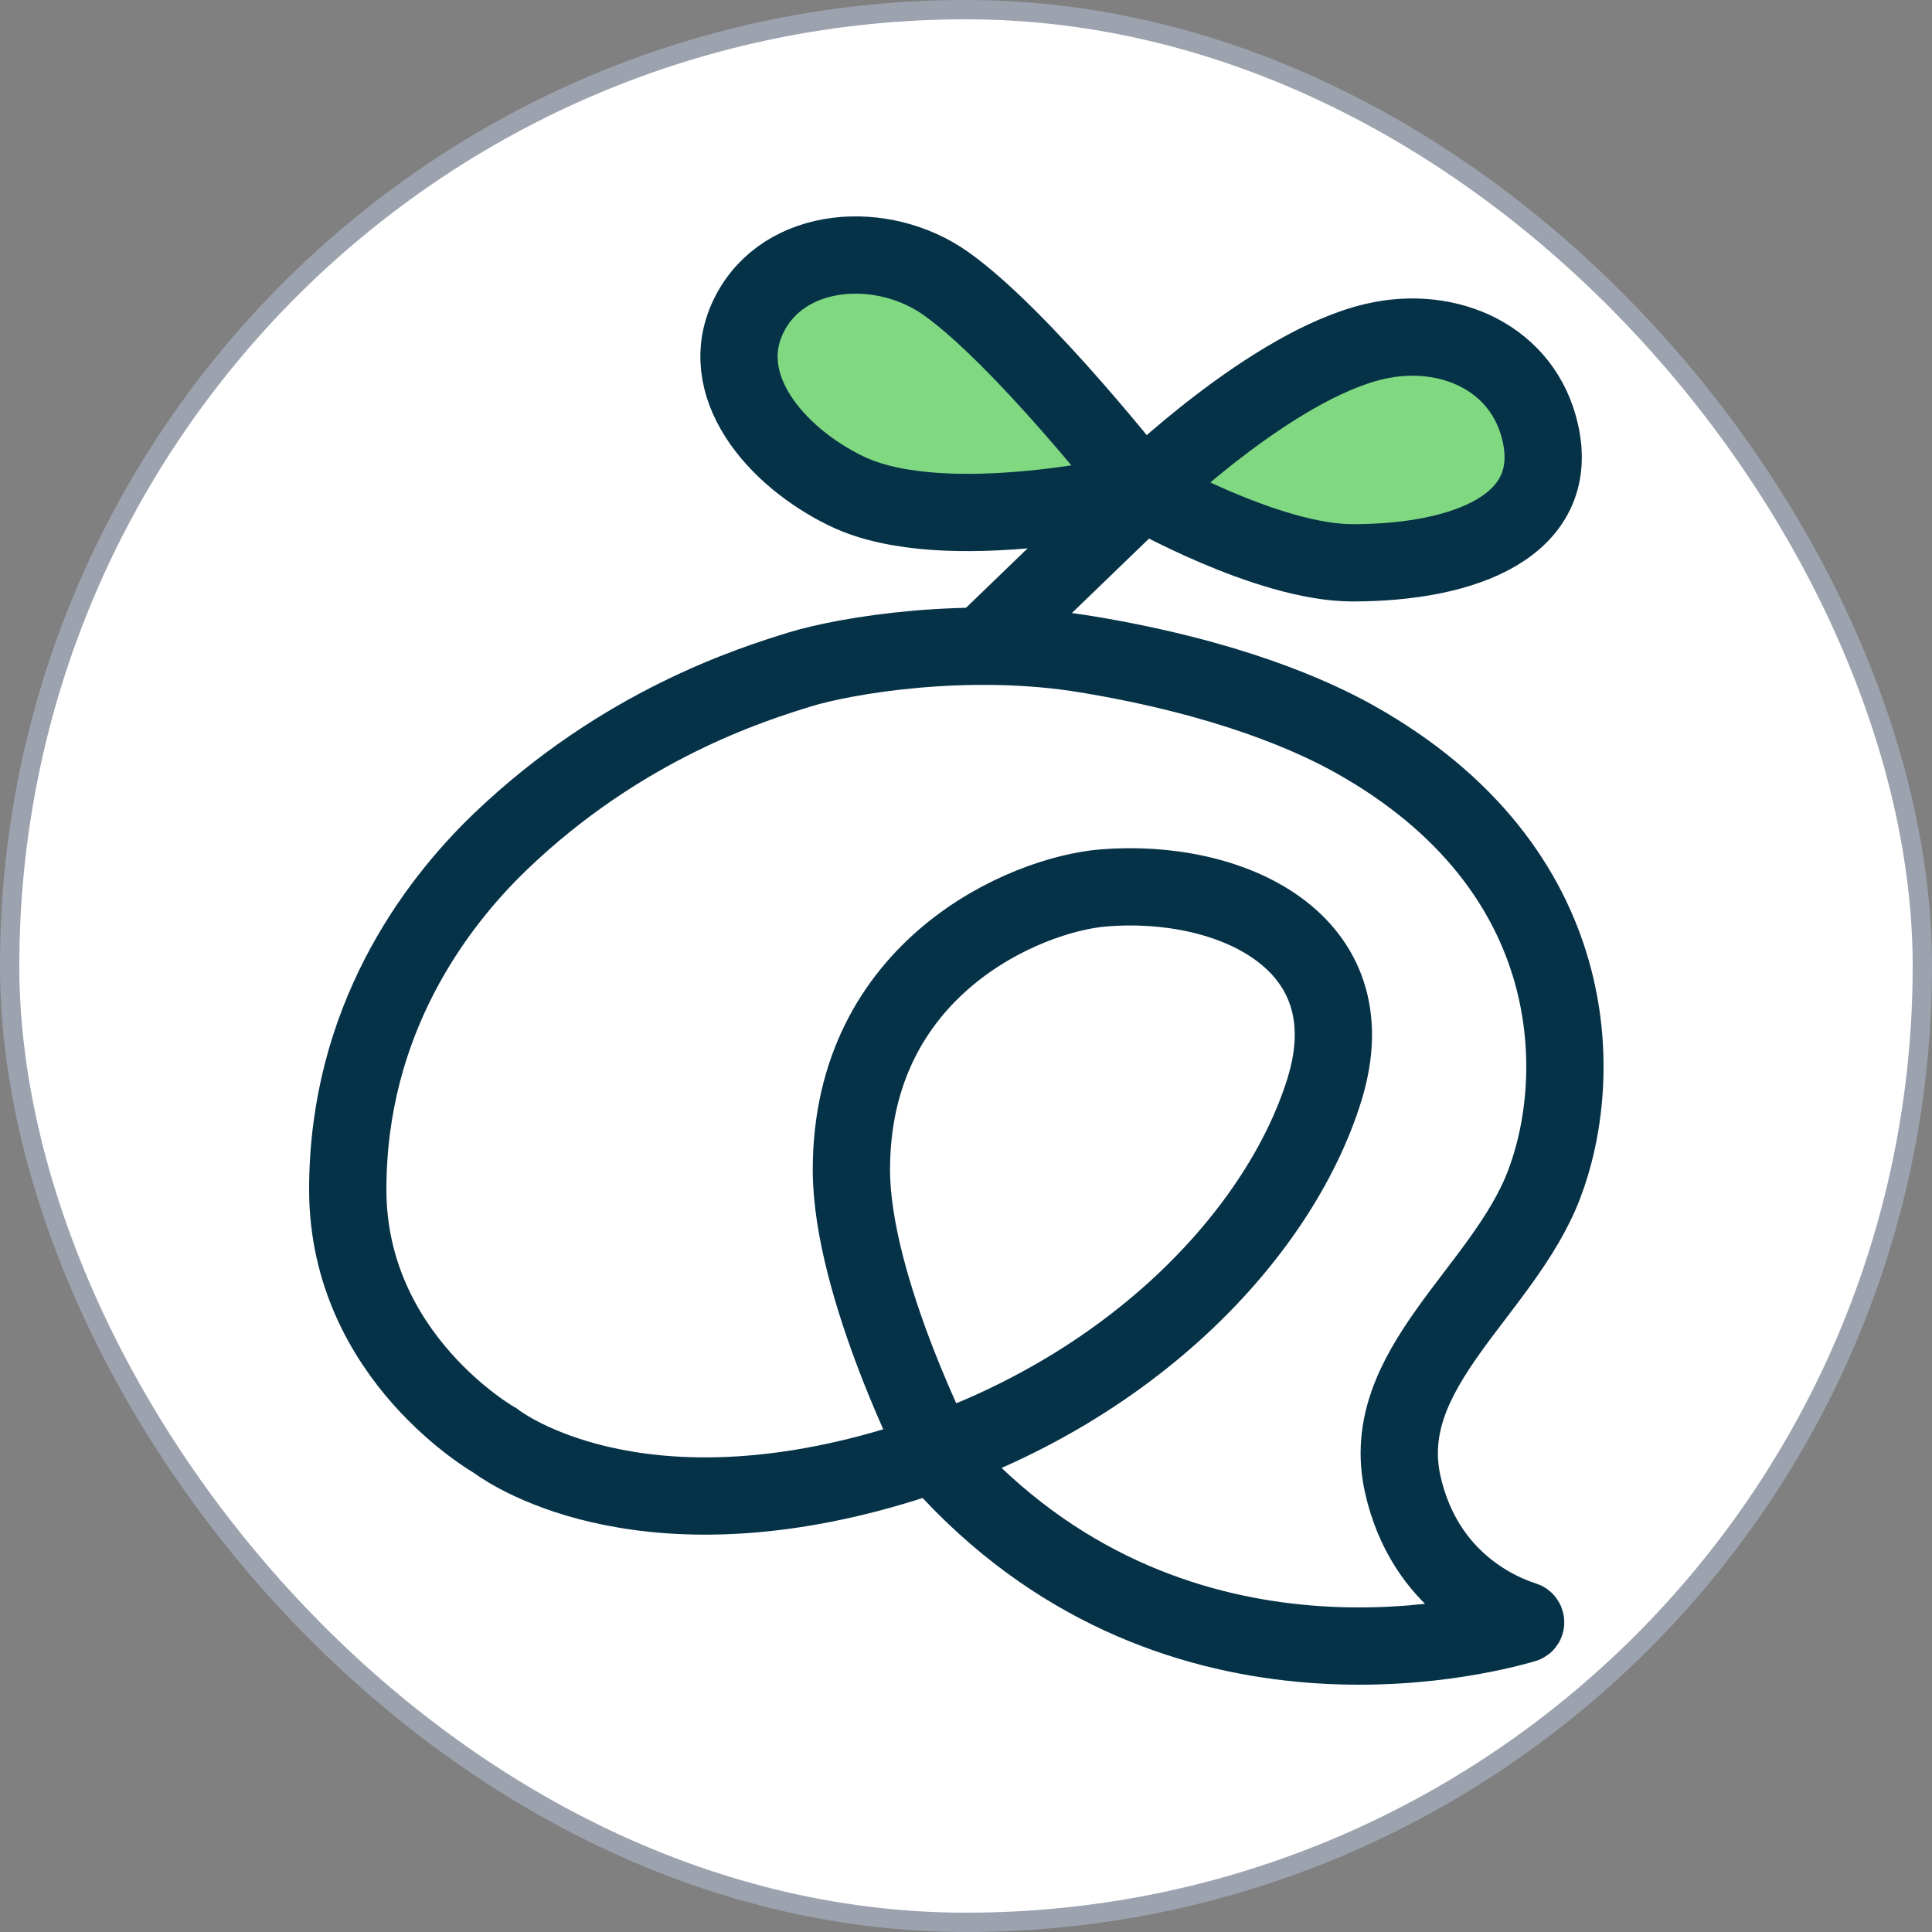 <svg width="100" height="100" viewBox="0 0 100 100" fill="none" xmlns="http://www.w3.org/2000/svg">
<rect x="0" y="0" width="100" height="100" fill="#808080" stroke="none"/>
<rect x="0.5" y="0.5" width="99" height="99" rx="49.5" fill="white" stroke="#9CA3AF"/>
<path d="M59.13 25.429C59.13 25.429 65.81 18.912 71.156 17.673C74.958 16.791 78.871 18.52 79.733 22.432C80.784 27.2 75.842 29.131 70.006 29.131C65.594 29.131 59.13 25.429 59.13 25.429C59.13 25.429 48.961 27.897 43.833 25.429C40.145 23.654 36.937 19.901 38.793 16.262C40.614 12.691 45.686 12.354 48.961 14.676C52.941 17.496 59.13 25.429 59.13 25.429Z" fill="#6AD26B" fill-opacity="0.85"/>
<path d="M50.818 33.45L59.13 25.429M59.13 25.429C59.13 25.429 65.81 18.912 71.156 17.673C74.958 16.791 78.871 18.52 79.733 22.432C80.784 27.2 75.842 29.131 70.006 29.131C65.594 29.131 59.13 25.429 59.13 25.429ZM59.13 25.429C59.13 25.429 52.941 17.496 48.961 14.676C45.686 12.354 40.614 12.691 38.793 16.262C36.937 19.901 40.145 23.654 43.833 25.429C48.961 27.897 59.13 25.429 59.13 25.429Z" stroke="#063248" stroke-width="4"/>
<path d="M48.687 75.593C60.461 88.794 76.399 84.795 78.9 84.061C78.998 84.033 78.983 83.891 78.886 83.861C77.685 83.487 73.745 81.892 72.607 76.833C71.259 70.839 77.775 66.881 79.91 61.34C82.045 55.798 82.091 44.982 70.135 38.27C67.988 37.065 63.623 35.083 56.202 33.859C50.13 32.858 43.769 33.916 41.375 34.658C38.981 35.399 32.222 37.489 25.886 43.577C22.488 46.841 18 52.858 18 61.566C18 70.274 25.64 74.571 25.64 74.571C25.64 74.571 32.045 79.66 44.967 76.268C57.888 72.875 66.203 64.054 68.562 56.364C70.922 48.674 63.623 45.417 57.101 45.96C53.07 46.295 44.068 50.089 44.068 60.548C44.068 66.64 48.687 75.593 48.687 75.593Z" stroke="#063248" stroke-width="4"/>
</svg>
